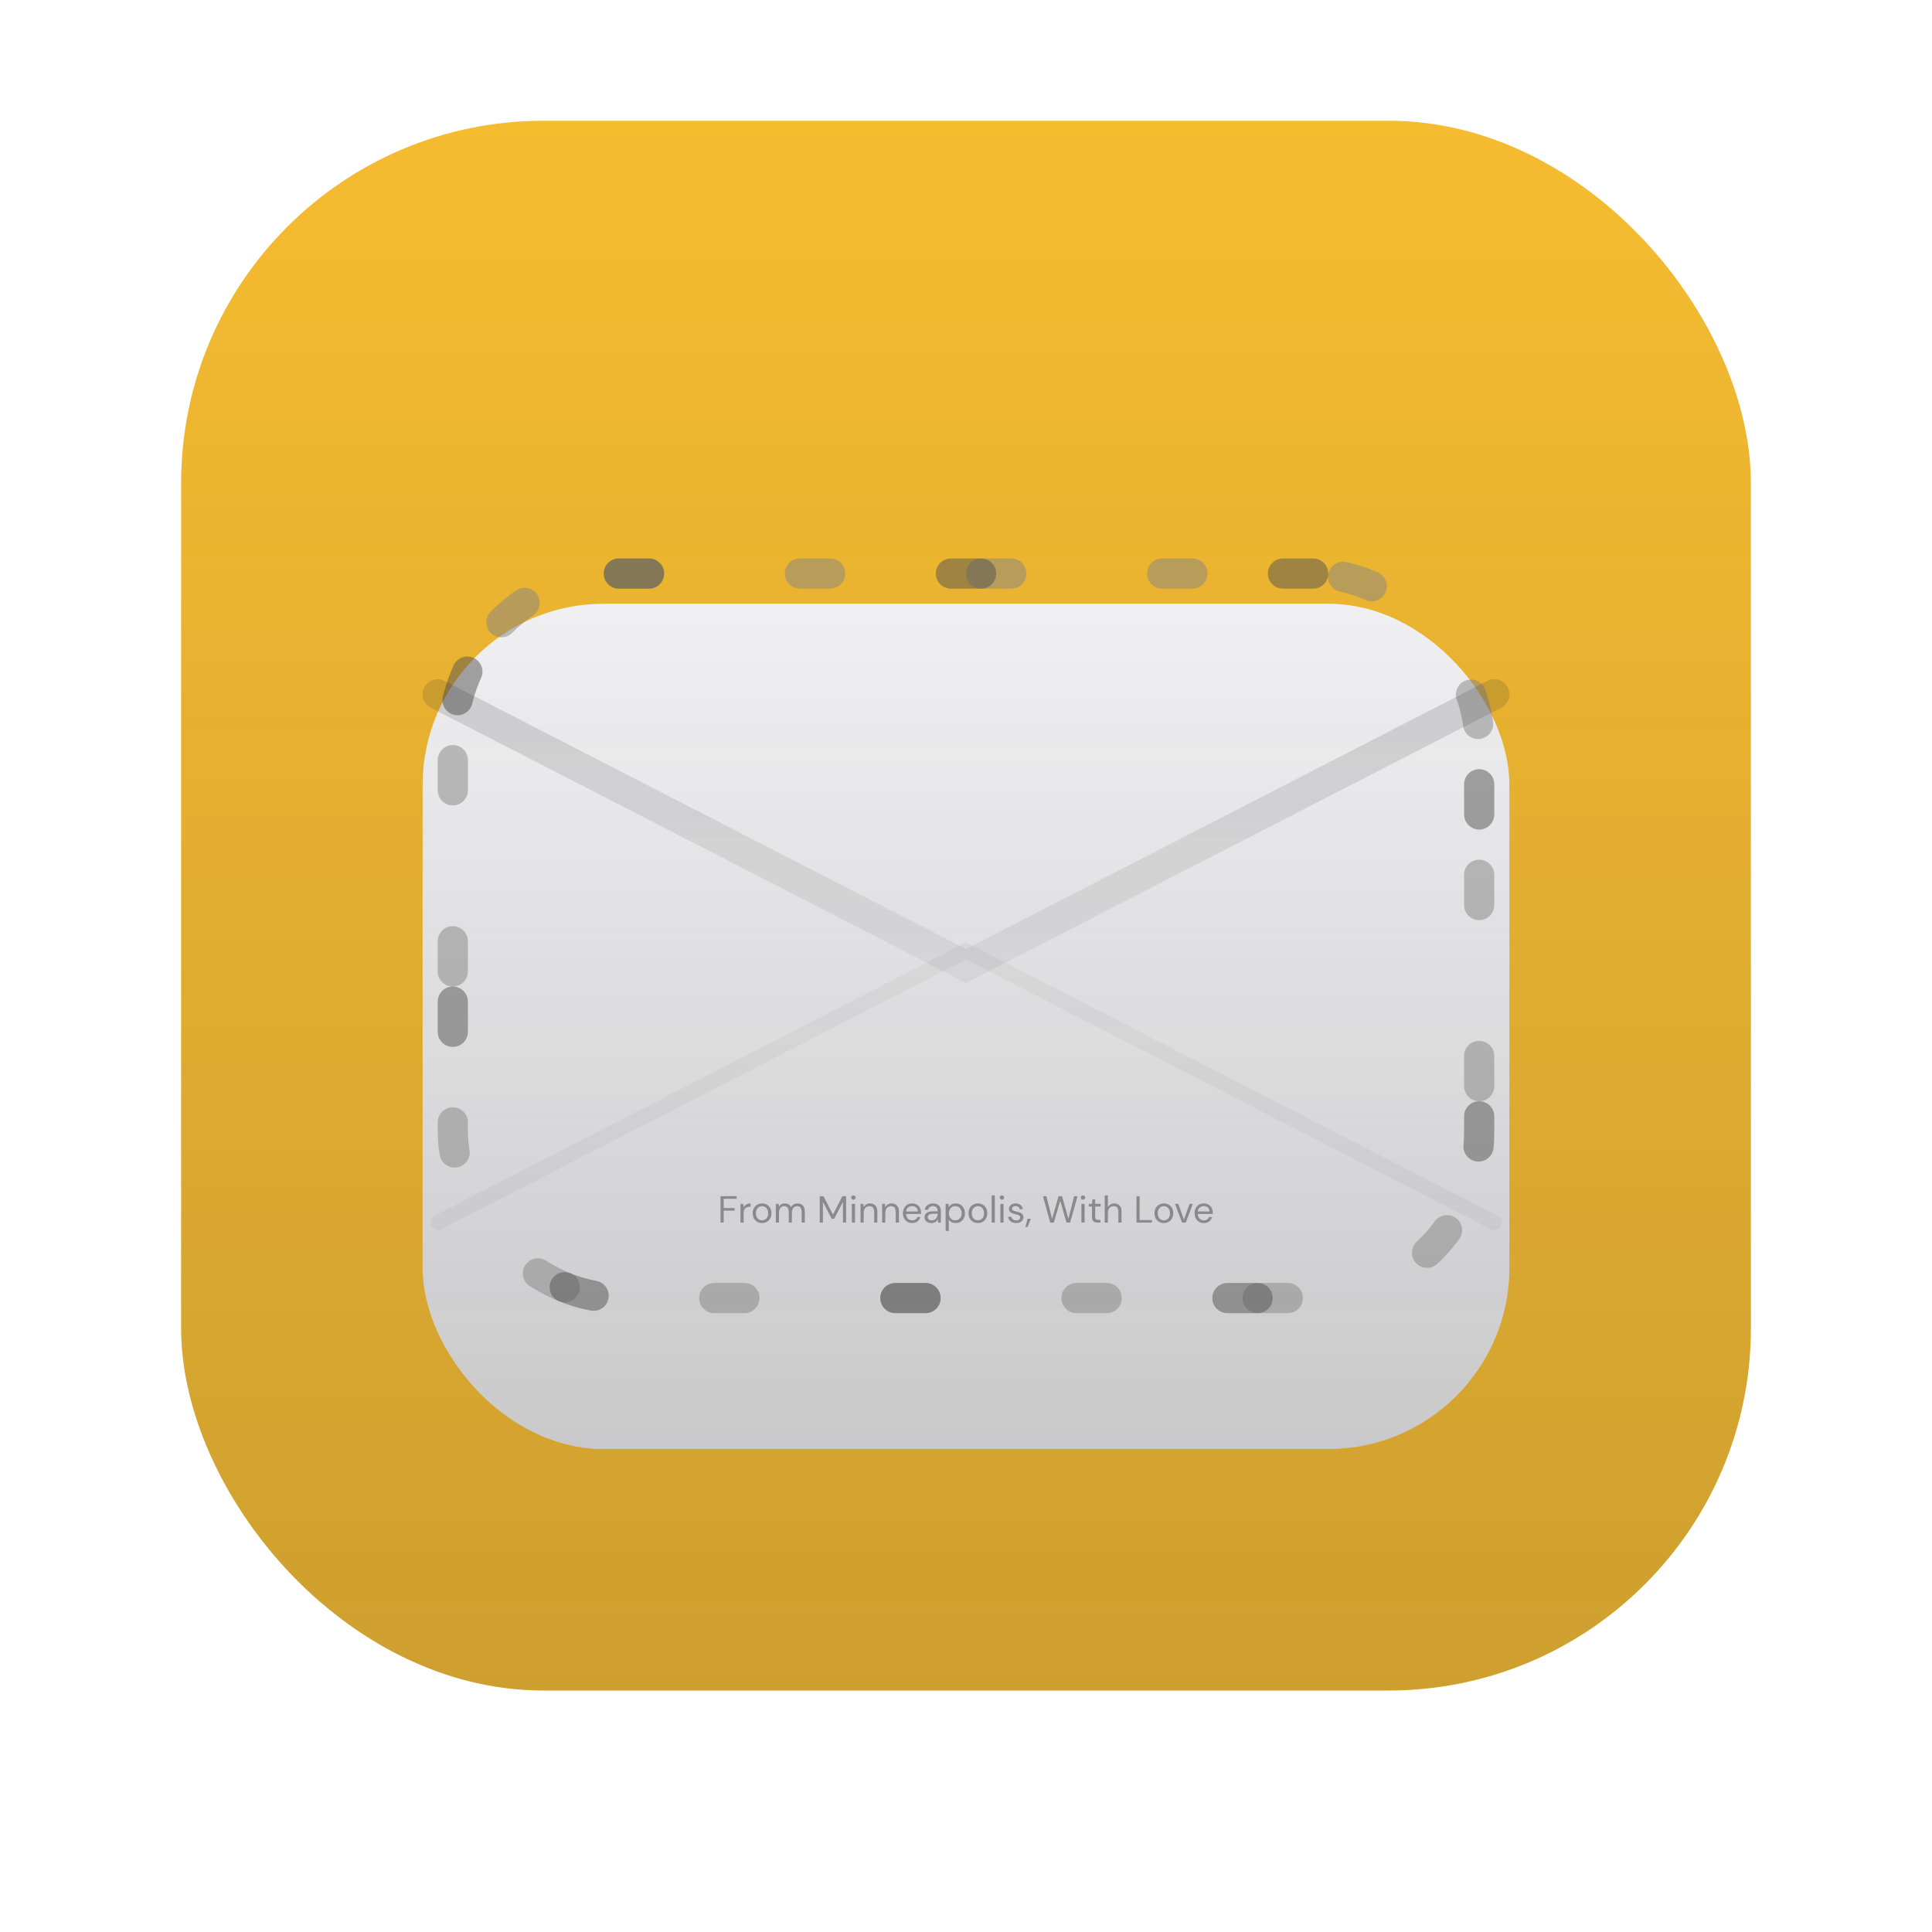 <svg width="128" height="128" viewBox="0 0 128 128" fill="none" xmlns="http://www.w3.org/2000/svg">
<g filter="url(#filter0_i_4_599)">
<rect x="12" y="12" width="104" height="104" rx="24" fill="#F6BC30"/>
<rect x="12" y="12" width="104" height="104" rx="24" fill="url(#paint0_linear_4_599)"/>
</g>
<g style="mix-blend-mode:hard-light" filter="url(#filter1_dii_4_599)">
<rect x="28" y="36" width="72" height="56" rx="12" fill="#F0F0F2"/>
<rect x="28" y="36" width="72" height="56" rx="12" fill="url(#paint1_linear_4_599)"/>
</g>
<rect x="30" y="38" width="68" height="48" rx="11" stroke="#848484" stroke-opacity="0.5" stroke-width="2" stroke-miterlimit="3.864" stroke-linecap="round" stroke-linejoin="round" stroke-dasharray="2 10"/>
<rect x="30" y="38" width="68" height="48" rx="11" stroke="#525252" stroke-opacity="0.5" stroke-width="2" stroke-miterlimit="3.864" stroke-linecap="round" stroke-linejoin="round" stroke-dasharray="2 20"/>
<path d="M29 46L64 64L99 46" stroke="url(#paint2_linear_4_599)" stroke-opacity="0.2" stroke-width="2" stroke-linecap="round"/>
<path d="M29 81L64 63L99 81" stroke="#2D2D2D" stroke-opacity="0.05" stroke-linecap="round"/>
<path d="M47.736 81V79.25H48.801V79.422H47.946V80.037H48.673V80.207H47.946V81H47.736ZM49.059 81V79.76H49.249L49.267 79.998C49.305 79.916 49.363 79.851 49.441 79.802C49.52 79.754 49.617 79.73 49.731 79.73V79.95H49.674C49.601 79.95 49.533 79.963 49.471 79.99C49.41 80.015 49.361 80.058 49.324 80.12C49.287 80.182 49.269 80.267 49.269 80.375V81H49.059ZM50.486 81.03C50.369 81.03 50.264 81.003 50.171 80.95C50.078 80.897 50.003 80.822 49.948 80.725C49.895 80.627 49.868 80.512 49.868 80.38C49.868 80.248 49.896 80.134 49.951 80.037C50.006 79.939 50.08 79.863 50.173 79.81C50.268 79.757 50.374 79.73 50.491 79.73C50.608 79.73 50.712 79.757 50.806 79.81C50.899 79.863 50.972 79.939 51.026 80.037C51.081 80.134 51.108 80.248 51.108 80.38C51.108 80.512 51.081 80.627 51.026 80.725C50.971 80.822 50.896 80.897 50.801 80.95C50.708 81.003 50.602 81.03 50.486 81.03ZM50.486 80.85C50.557 80.85 50.624 80.832 50.686 80.797C50.748 80.763 50.797 80.71 50.836 80.64C50.874 80.57 50.893 80.483 50.893 80.38C50.893 80.277 50.874 80.19 50.836 80.12C50.799 80.05 50.75 79.998 50.688 79.963C50.627 79.927 50.561 79.91 50.491 79.91C50.419 79.91 50.352 79.927 50.291 79.963C50.229 79.998 50.179 80.05 50.141 80.12C50.102 80.19 50.083 80.277 50.083 80.38C50.083 80.483 50.102 80.57 50.141 80.64C50.179 80.71 50.228 80.763 50.288 80.797C50.35 80.832 50.416 80.85 50.486 80.85ZM51.4 81V79.76H51.59L51.605 79.94C51.645 79.873 51.699 79.822 51.765 79.785C51.832 79.748 51.907 79.73 51.99 79.73C52.089 79.73 52.173 79.75 52.243 79.79C52.314 79.83 52.369 79.891 52.408 79.972C52.451 79.897 52.51 79.838 52.585 79.795C52.662 79.752 52.744 79.73 52.833 79.73C52.981 79.73 53.099 79.775 53.188 79.865C53.276 79.953 53.32 80.09 53.32 80.275V81H53.113V80.297C53.113 80.169 53.087 80.073 53.035 80.007C52.984 79.942 52.909 79.91 52.813 79.91C52.713 79.91 52.629 79.949 52.563 80.028C52.498 80.104 52.465 80.214 52.465 80.358V81H52.255V80.297C52.255 80.169 52.229 80.073 52.178 80.007C52.126 79.942 52.052 79.91 51.955 79.91C51.857 79.91 51.774 79.949 51.708 80.028C51.643 80.104 51.61 80.214 51.61 80.358V81H51.4ZM54.311 81V79.25H54.556L55.186 80.47L55.811 79.25H56.058V81H55.848V79.625L55.263 80.75H55.106L54.521 79.627V81H54.311ZM56.542 79.485C56.501 79.485 56.466 79.472 56.437 79.445C56.411 79.417 56.397 79.382 56.397 79.34C56.397 79.3 56.411 79.267 56.437 79.24C56.466 79.213 56.501 79.2 56.542 79.2C56.582 79.2 56.617 79.213 56.645 79.24C56.673 79.267 56.687 79.3 56.687 79.34C56.687 79.382 56.673 79.417 56.645 79.445C56.617 79.472 56.582 79.485 56.542 79.485ZM56.437 81V79.76H56.647V81H56.437ZM57.013 81V79.76H57.203L57.216 79.983C57.256 79.904 57.313 79.843 57.388 79.797C57.463 79.752 57.548 79.73 57.643 79.73C57.79 79.73 57.906 79.775 57.993 79.865C58.081 79.953 58.126 80.09 58.126 80.275V81H57.916V80.297C57.916 80.039 57.809 79.91 57.596 79.91C57.489 79.91 57.4 79.949 57.328 80.028C57.258 80.104 57.223 80.214 57.223 80.358V81H57.013ZM58.444 81V79.76H58.634L58.646 79.983C58.686 79.904 58.744 79.843 58.819 79.797C58.894 79.752 58.979 79.73 59.074 79.73C59.22 79.73 59.337 79.775 59.424 79.865C59.512 79.953 59.556 80.09 59.556 80.275V81H59.346V80.297C59.346 80.039 59.24 79.91 59.026 79.91C58.92 79.91 58.83 79.949 58.759 80.028C58.689 80.104 58.654 80.214 58.654 80.358V81H58.444ZM60.432 81.03C60.314 81.03 60.209 81.003 60.117 80.95C60.025 80.895 59.953 80.819 59.899 80.722C59.848 80.626 59.822 80.512 59.822 80.38C59.822 80.25 59.848 80.137 59.899 80.04C59.951 79.942 60.023 79.866 60.114 79.812C60.208 79.757 60.315 79.73 60.437 79.73C60.557 79.73 60.66 79.757 60.747 79.812C60.835 79.866 60.903 79.937 60.949 80.025C60.996 80.113 61.019 80.208 61.019 80.31C61.019 80.328 61.019 80.347 61.017 80.365C61.017 80.383 61.017 80.404 61.017 80.427H60.029C60.034 80.522 60.056 80.602 60.094 80.665C60.134 80.727 60.184 80.773 60.242 80.805C60.302 80.837 60.365 80.853 60.432 80.853C60.519 80.853 60.591 80.832 60.649 80.793C60.708 80.752 60.75 80.698 60.777 80.63H60.984C60.951 80.745 60.887 80.841 60.792 80.918C60.699 80.993 60.579 81.03 60.432 81.03ZM60.432 79.907C60.332 79.907 60.243 79.938 60.164 80C60.088 80.06 60.044 80.148 60.032 80.265H60.812C60.807 80.153 60.769 80.066 60.697 80.002C60.625 79.939 60.537 79.907 60.432 79.907ZM61.71 81.03C61.607 81.03 61.521 81.013 61.453 80.978C61.384 80.942 61.334 80.896 61.3 80.838C61.267 80.779 61.25 80.716 61.25 80.647C61.25 80.521 61.299 80.423 61.395 80.355C61.492 80.287 61.624 80.252 61.79 80.252H62.125V80.237C62.125 80.129 62.097 80.047 62.04 79.993C61.984 79.936 61.908 79.907 61.813 79.907C61.731 79.907 61.66 79.928 61.6 79.97C61.542 80.01 61.505 80.069 61.49 80.147H61.275C61.284 80.058 61.314 79.982 61.365 79.92C61.419 79.858 61.484 79.812 61.563 79.78C61.641 79.747 61.724 79.73 61.813 79.73C61.986 79.73 62.116 79.777 62.203 79.87C62.291 79.962 62.335 80.084 62.335 80.237V81H62.148L62.135 80.778C62.1 80.847 62.049 80.907 61.98 80.957C61.914 81.006 61.824 81.03 61.71 81.03ZM61.743 80.853C61.823 80.853 61.891 80.832 61.948 80.79C62.006 80.748 62.05 80.694 62.08 80.627C62.11 80.561 62.125 80.491 62.125 80.418V80.415H61.808C61.684 80.415 61.597 80.437 61.545 80.48C61.495 80.522 61.47 80.574 61.47 80.638C61.47 80.703 61.494 80.755 61.54 80.795C61.589 80.833 61.656 80.853 61.743 80.853ZM62.65 81.55V79.76H62.84L62.86 79.965C62.9 79.905 62.957 79.851 63.03 79.802C63.105 79.754 63.2 79.73 63.315 79.73C63.439 79.73 63.546 79.758 63.638 79.815C63.729 79.872 63.8 79.949 63.85 80.047C63.902 80.146 63.928 80.257 63.928 80.382C63.928 80.507 63.902 80.619 63.85 80.718C63.8 80.814 63.729 80.891 63.635 80.948C63.544 81.002 63.436 81.03 63.313 81.03C63.211 81.03 63.12 81.009 63.04 80.968C62.962 80.926 62.902 80.868 62.86 80.793V81.55H62.65ZM63.29 80.847C63.374 80.847 63.447 80.828 63.51 80.79C63.574 80.75 63.624 80.695 63.66 80.625C63.697 80.555 63.715 80.473 63.715 80.38C63.715 80.287 63.697 80.205 63.66 80.135C63.624 80.065 63.574 80.011 63.51 79.972C63.447 79.933 63.374 79.912 63.29 79.912C63.207 79.912 63.134 79.933 63.07 79.972C63.007 80.011 62.957 80.065 62.92 80.135C62.884 80.205 62.865 80.287 62.865 80.38C62.865 80.473 62.884 80.555 62.92 80.625C62.957 80.695 63.007 80.75 63.07 80.79C63.134 80.828 63.207 80.847 63.29 80.847ZM64.785 81.03C64.668 81.03 64.563 81.003 64.47 80.95C64.377 80.897 64.303 80.822 64.248 80.725C64.194 80.627 64.168 80.512 64.168 80.38C64.168 80.248 64.195 80.134 64.25 80.037C64.305 79.939 64.379 79.863 64.473 79.81C64.568 79.757 64.673 79.73 64.79 79.73C64.907 79.73 65.012 79.757 65.105 79.81C65.198 79.863 65.272 79.939 65.325 80.037C65.38 80.134 65.408 80.248 65.408 80.38C65.408 80.512 65.38 80.627 65.325 80.725C65.27 80.822 65.195 80.897 65.1 80.95C65.007 81.003 64.902 81.03 64.785 81.03ZM64.785 80.85C64.857 80.85 64.923 80.832 64.985 80.797C65.047 80.763 65.097 80.71 65.135 80.64C65.173 80.57 65.193 80.483 65.193 80.38C65.193 80.277 65.173 80.19 65.135 80.12C65.098 80.05 65.049 79.998 64.988 79.963C64.926 79.927 64.86 79.91 64.79 79.91C64.718 79.91 64.652 79.927 64.59 79.963C64.528 79.998 64.478 80.05 64.44 80.12C64.402 80.19 64.383 80.277 64.383 80.38C64.383 80.483 64.402 80.57 64.44 80.64C64.478 80.71 64.528 80.763 64.588 80.797C64.649 80.832 64.715 80.85 64.785 80.85ZM65.7 81V79.2H65.91V81H65.7ZM66.381 79.485C66.34 79.485 66.305 79.472 66.276 79.445C66.25 79.417 66.236 79.382 66.236 79.34C66.236 79.3 66.25 79.267 66.276 79.24C66.305 79.213 66.34 79.2 66.381 79.2C66.421 79.2 66.456 79.213 66.484 79.24C66.512 79.267 66.526 79.3 66.526 79.34C66.526 79.382 66.512 79.417 66.484 79.445C66.456 79.472 66.421 79.485 66.381 79.485ZM66.276 81V79.76H66.486V81H66.276ZM67.327 81.03C67.179 81.03 67.055 80.993 66.957 80.918C66.859 80.843 66.801 80.741 66.784 80.612H66.999C67.013 80.677 67.047 80.734 67.102 80.782C67.159 80.829 67.234 80.853 67.329 80.853C67.418 80.853 67.483 80.834 67.524 80.797C67.566 80.759 67.587 80.714 67.587 80.662C67.587 80.588 67.559 80.537 67.504 80.513C67.451 80.487 67.375 80.465 67.277 80.445C67.21 80.432 67.144 80.412 67.077 80.388C67.01 80.362 66.954 80.328 66.909 80.282C66.864 80.236 66.842 80.175 66.842 80.1C66.842 79.992 66.882 79.903 66.962 79.835C67.044 79.765 67.154 79.73 67.292 79.73C67.424 79.73 67.531 79.763 67.614 79.83C67.699 79.895 67.749 79.988 67.762 80.11H67.554C67.546 80.047 67.519 79.998 67.472 79.963C67.427 79.926 67.366 79.907 67.289 79.907C67.214 79.907 67.156 79.923 67.114 79.955C67.074 79.987 67.054 80.028 67.054 80.08C67.054 80.13 67.08 80.169 67.132 80.198C67.185 80.226 67.257 80.25 67.347 80.27C67.424 80.287 67.496 80.308 67.564 80.332C67.634 80.356 67.691 80.392 67.734 80.44C67.779 80.487 67.802 80.555 67.802 80.645C67.804 80.757 67.761 80.849 67.674 80.922C67.589 80.994 67.474 81.03 67.327 81.03ZM67.934 81.297L68.079 80.745H68.297L68.079 81.297H67.934ZM69.58 81.002L69.1 79.25H69.325L69.703 80.752L70.133 79.25H70.365L70.783 80.752L71.165 79.25H71.39L70.9 81H70.66L70.243 79.555L69.815 81L69.58 81.002ZM71.752 79.485C71.711 79.485 71.676 79.472 71.647 79.445C71.621 79.417 71.607 79.382 71.607 79.34C71.607 79.3 71.621 79.267 71.647 79.24C71.676 79.213 71.711 79.2 71.752 79.2C71.792 79.2 71.827 79.213 71.855 79.24C71.883 79.267 71.897 79.3 71.897 79.34C71.897 79.382 71.883 79.417 71.855 79.445C71.827 79.472 71.792 79.485 71.752 79.485ZM71.647 81V79.76H71.857V81H71.647ZM72.713 81C72.6 81 72.51 80.972 72.445 80.918C72.38 80.862 72.348 80.763 72.348 80.62V79.938H72.133V79.76H72.348L72.376 79.463H72.558V79.76H72.923V79.938H72.558V80.62C72.558 80.698 72.574 80.752 72.606 80.78C72.637 80.807 72.693 80.82 72.773 80.82H72.903V81H72.713ZM73.19 81V79.2H73.4V79.972C73.442 79.896 73.501 79.837 73.577 79.795C73.654 79.752 73.737 79.73 73.827 79.73C73.971 79.73 74.086 79.775 74.172 79.865C74.259 79.953 74.302 80.09 74.302 80.275V81H74.095V80.297C74.095 80.039 73.991 79.91 73.782 79.91C73.674 79.91 73.583 79.949 73.51 80.028C73.436 80.104 73.4 80.214 73.4 80.358V81H73.19ZM75.295 81V79.25H75.505V80.832H76.32V81H75.295ZM77.107 81.03C76.99 81.03 76.885 81.003 76.792 80.95C76.699 80.897 76.624 80.822 76.569 80.725C76.516 80.627 76.489 80.512 76.489 80.38C76.489 80.248 76.517 80.134 76.572 80.037C76.627 79.939 76.701 79.863 76.794 79.81C76.889 79.757 76.995 79.73 77.112 79.73C77.229 79.73 77.334 79.757 77.427 79.81C77.52 79.863 77.594 79.939 77.647 80.037C77.702 80.134 77.729 80.248 77.729 80.38C77.729 80.512 77.702 80.627 77.647 80.725C77.592 80.822 77.517 80.897 77.422 80.95C77.329 81.003 77.224 81.03 77.107 81.03ZM77.107 80.85C77.179 80.85 77.245 80.832 77.307 80.797C77.369 80.763 77.419 80.71 77.457 80.64C77.495 80.57 77.514 80.483 77.514 80.38C77.514 80.277 77.495 80.19 77.457 80.12C77.42 80.05 77.371 79.998 77.309 79.963C77.248 79.927 77.182 79.91 77.112 79.91C77.04 79.91 76.974 79.927 76.912 79.963C76.85 79.998 76.8 80.05 76.762 80.12C76.724 80.19 76.704 80.277 76.704 80.38C76.704 80.483 76.724 80.57 76.762 80.64C76.8 80.71 76.849 80.763 76.909 80.797C76.971 80.832 77.037 80.85 77.107 80.85ZM78.315 81L77.845 79.76H78.065L78.438 80.797L78.813 79.76H79.028L78.558 81H78.315ZM79.756 81.03C79.637 81.03 79.532 81.003 79.441 80.95C79.349 80.895 79.276 80.819 79.223 80.722C79.171 80.626 79.146 80.512 79.146 80.38C79.146 80.25 79.171 80.137 79.223 80.04C79.275 79.942 79.347 79.866 79.438 79.812C79.531 79.757 79.639 79.73 79.761 79.73C79.881 79.73 79.984 79.757 80.071 79.812C80.159 79.866 80.227 79.937 80.273 80.025C80.32 80.113 80.343 80.208 80.343 80.31C80.343 80.328 80.342 80.347 80.341 80.365C80.341 80.383 80.341 80.404 80.341 80.427H79.353C79.358 80.522 79.38 80.602 79.418 80.665C79.458 80.727 79.507 80.773 79.566 80.805C79.626 80.837 79.689 80.853 79.756 80.853C79.842 80.853 79.915 80.832 79.973 80.793C80.031 80.752 80.074 80.698 80.101 80.63H80.308C80.275 80.745 80.211 80.841 80.116 80.918C80.022 80.993 79.902 81.03 79.756 81.03ZM79.756 79.907C79.656 79.907 79.567 79.938 79.488 80C79.412 80.06 79.367 80.148 79.356 80.265H80.136C80.131 80.153 80.092 80.066 80.021 80.002C79.949 79.939 79.861 79.907 79.756 79.907Z" fill="black" fill-opacity="0.35"/>
<defs>
<filter id="filter0_i_4_599" x="12" y="12" width="104" height="104" filterUnits="userSpaceOnUse" color-interpolation-filters="sRGB">
<feFlood flood-opacity="0" result="BackgroundImageFix"/>
<feBlend mode="normal" in="SourceGraphic" in2="BackgroundImageFix" result="shape"/>
<feColorMatrix in="SourceAlpha" type="matrix" values="0 0 0 0 0 0 0 0 0 0 0 0 0 0 0 0 0 0 127 0" result="hardAlpha"/>
<feOffset dy="-4"/>
<feComposite in2="hardAlpha" operator="arithmetic" k2="-1" k3="1"/>
<feColorMatrix type="matrix" values="0 0 0 0 0.176 0 0 0 0 0.176 0 0 0 0 0.176 0 0 0 0.1 0"/>
<feBlend mode="normal" in2="shape" result="effect1_innerShadow_4_599"/>
</filter>
<filter id="filter1_dii_4_599" x="24" y="32" width="80" height="68" filterUnits="userSpaceOnUse" color-interpolation-filters="sRGB">
<feFlood flood-opacity="0" result="BackgroundImageFix"/>
<feColorMatrix in="SourceAlpha" type="matrix" values="0 0 0 0 0 0 0 0 0 0 0 0 0 0 0 0 0 0 127 0" result="hardAlpha"/>
<feOffset dy="4"/>
<feGaussianBlur stdDeviation="2"/>
<feComposite in2="hardAlpha" operator="out"/>
<feColorMatrix type="matrix" values="0 0 0 0 0 0 0 0 0 0 0 0 0 0 0 0 0 0 0.25 0"/>
<feBlend mode="normal" in2="BackgroundImageFix" result="effect1_dropShadow_4_599"/>
<feBlend mode="normal" in="SourceGraphic" in2="effect1_dropShadow_4_599" result="shape"/>
<feColorMatrix in="SourceAlpha" type="matrix" values="0 0 0 0 0 0 0 0 0 0 0 0 0 0 0 0 0 0 127 0" result="hardAlpha"/>
<feOffset dy="-4"/>
<feGaussianBlur stdDeviation="2"/>
<feComposite in2="hardAlpha" operator="arithmetic" k2="-1" k3="1"/>
<feColorMatrix type="matrix" values="0 0 0 0 0.176 0 0 0 0 0.176 0 0 0 0 0.176 0 0 0 0.25 0"/>
<feBlend mode="normal" in2="shape" result="effect2_innerShadow_4_599"/>
<feColorMatrix in="SourceAlpha" type="matrix" values="0 0 0 0 0 0 0 0 0 0 0 0 0 0 0 0 0 0 127 0" result="hardAlpha"/>
<feOffset dy="4"/>
<feGaussianBlur stdDeviation="2"/>
<feComposite in2="hardAlpha" operator="arithmetic" k2="-1" k3="1"/>
<feColorMatrix type="matrix" values="0 0 0 0 0.941 0 0 0 0 0.941 0 0 0 0 0.949 0 0 0 0.2 0"/>
<feBlend mode="normal" in2="effect2_innerShadow_4_599" result="effect3_innerShadow_4_599"/>
</filter>
<linearGradient id="paint0_linear_4_599" x1="64" y1="12" x2="64" y2="116" gradientUnits="userSpaceOnUse">
<stop stop-color="#2D2D2D" stop-opacity="0"/>
<stop offset="1" stop-color="#2D2D2D" stop-opacity="0.2"/>
</linearGradient>
<linearGradient id="paint1_linear_4_599" x1="64" y1="36" x2="64" y2="92" gradientUnits="userSpaceOnUse">
<stop stop-color="#2D2D2D" stop-opacity="0"/>
<stop offset="1" stop-color="#2D2D2D" stop-opacity="0.2"/>
</linearGradient>
<linearGradient id="paint2_linear_4_599" x1="64" y1="39" x2="64" y2="64" gradientUnits="userSpaceOnUse">
<stop stop-color="#2D2D2D"/>
<stop offset="1" stop-color="#2D2D2D" stop-opacity="0.3"/>
</linearGradient>
</defs>
</svg>
